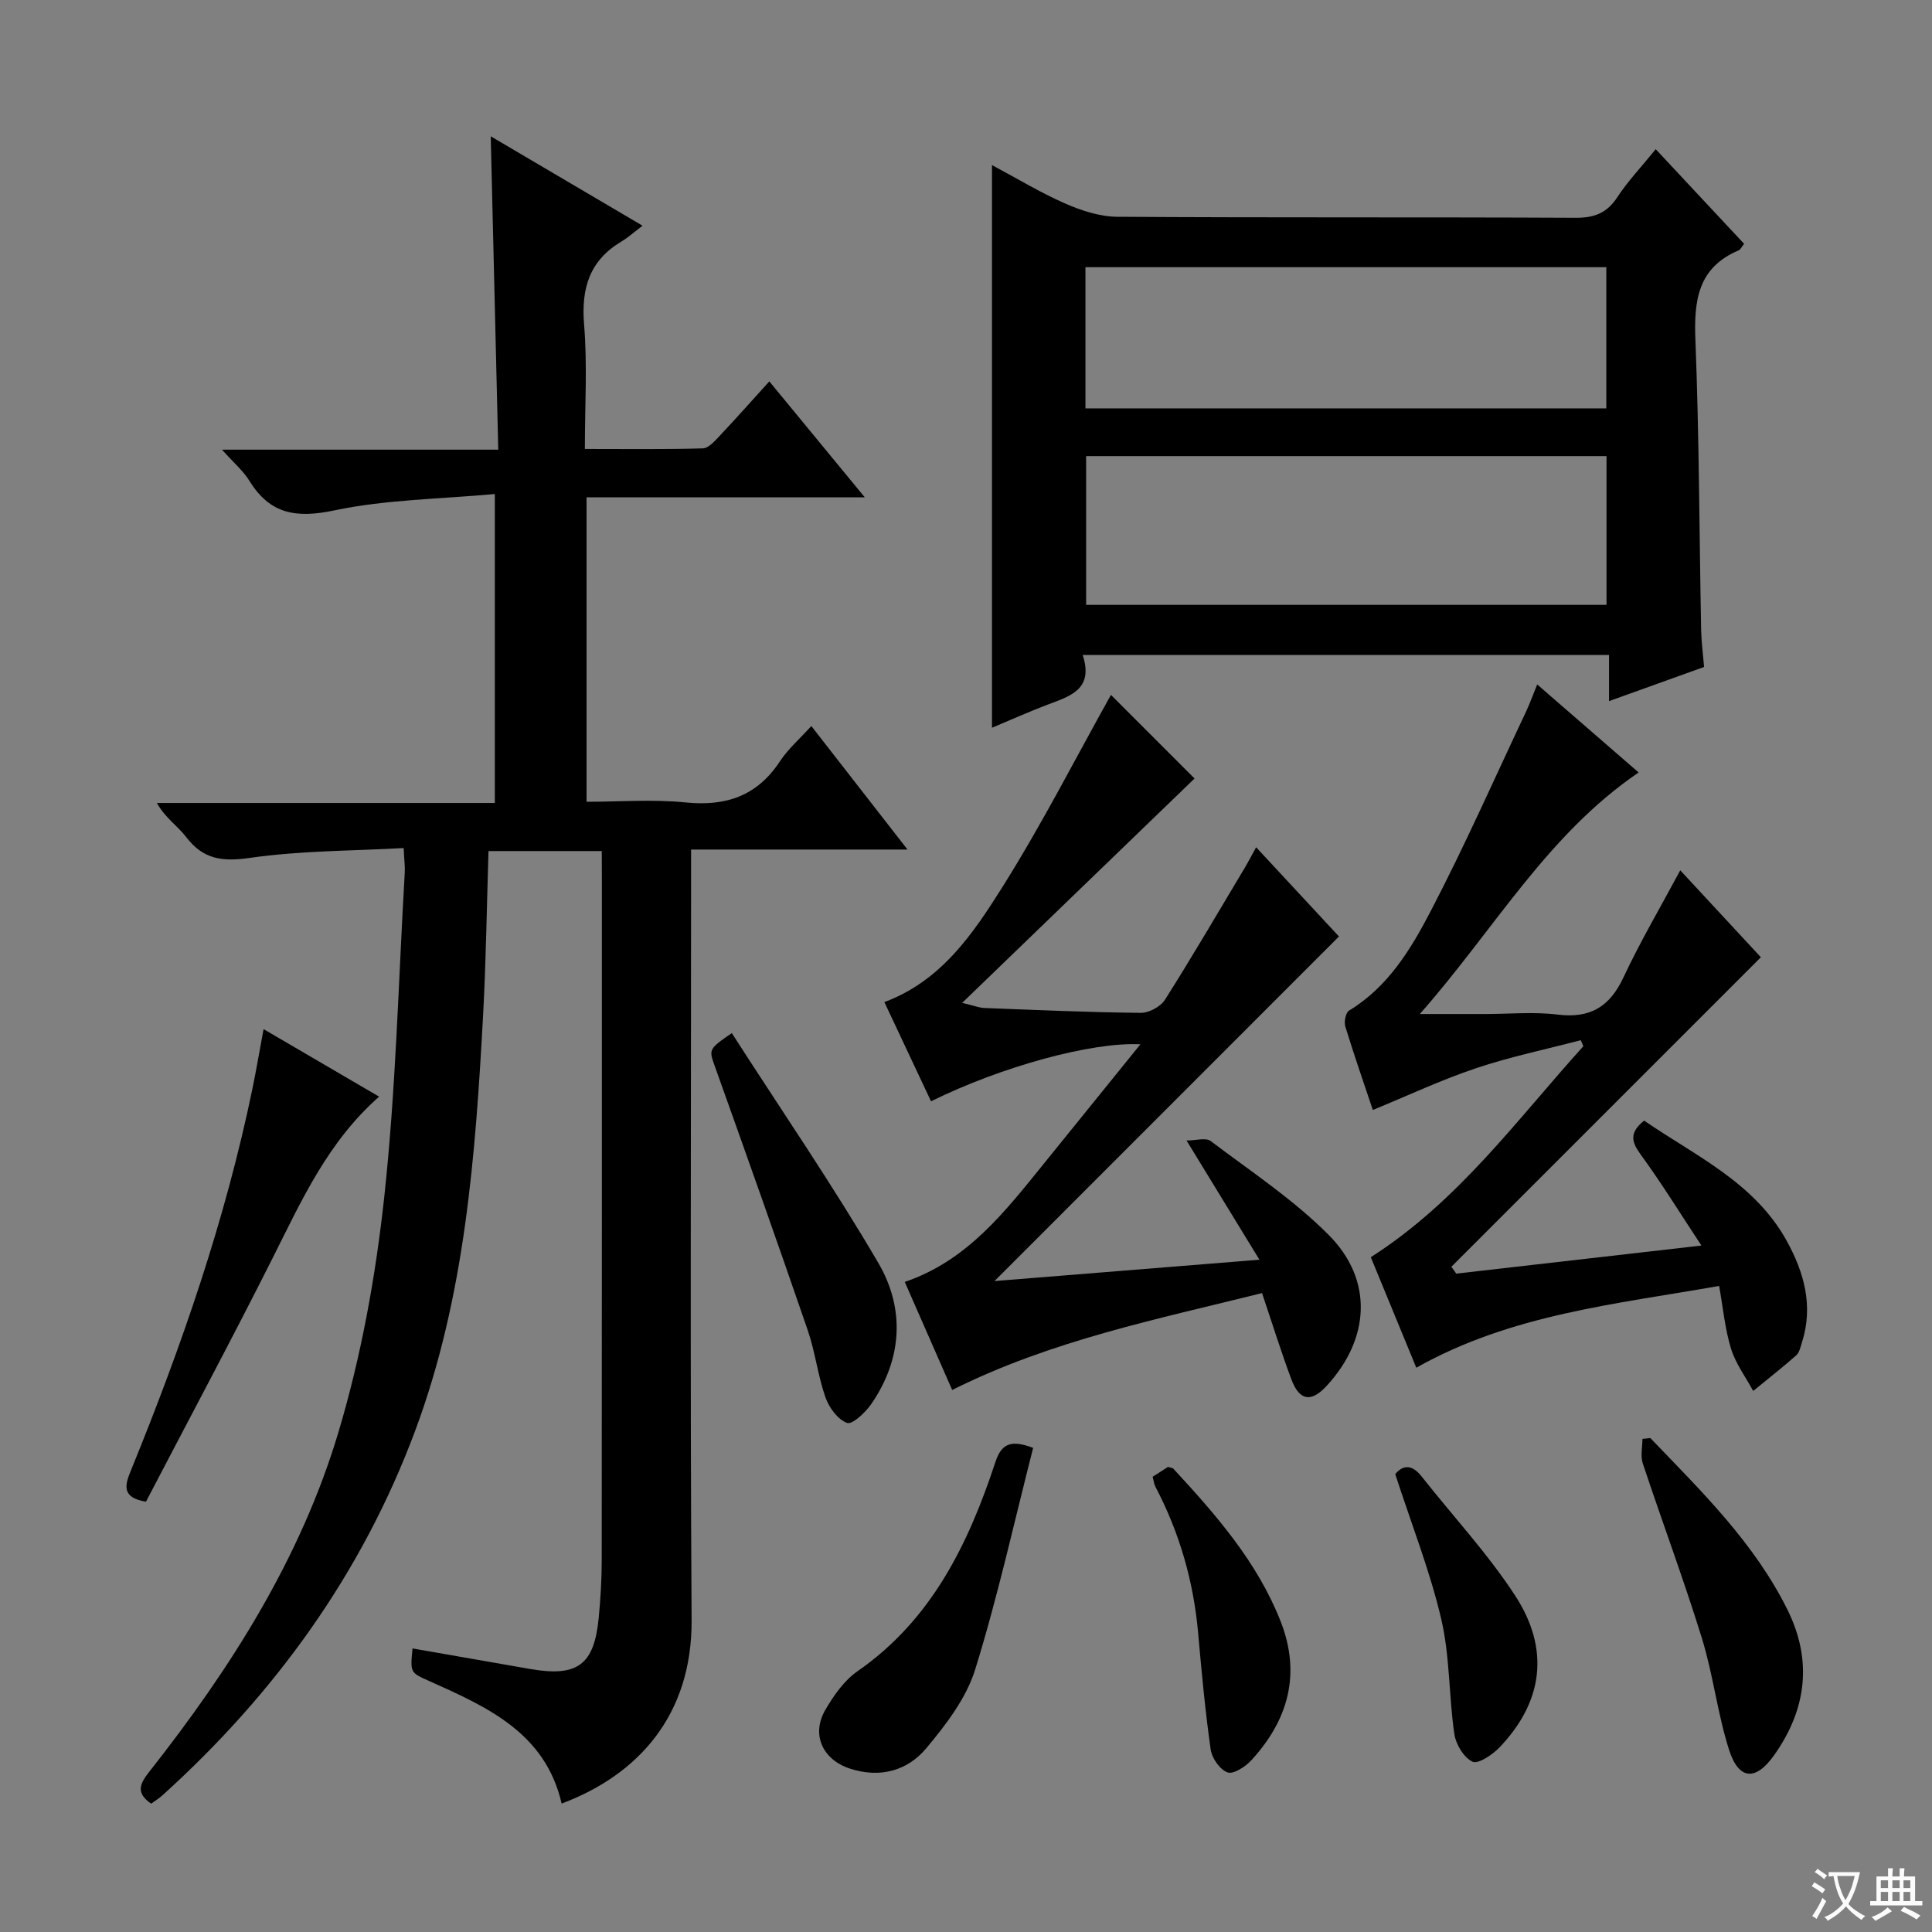 <svg enable-background="new 0 0 400 400" viewBox="0 0 400 400" xmlns="http://www.w3.org/2000/svg"><rect x="0" y="0" width="400" height="400" fill="#808080" stroke="none"/><path d="m377.9 391.2c-.2.3-.4.5-.6.8-.7-.6-1.4-1-2.2-1.5.2-.3.4-.5.5-.8.6.4 1.4.8 2.3 1.5zm-1.8 6.1c-.2-.2-.5-.4-.9-.6.4-.6.8-1.2 1.2-1.9s.7-1.3.9-1.9c.3.3.5.5.8.7-.7 1.3-1.4 2.6-2 3.7zm2.2-9c-.3.3-.5.5-.6.8-.6-.6-1.3-1.1-2-1.5.3-.3.5-.5.6-.7.6.5 1.3.9 2 1.4zm.3.2v-.9h2 4.5c-.3 1.3-.6 2.5-1 3.6s-.9 2.1-1.4 3c.4.5 1 1 1.6 1.4s1.2.8 1.9 1.1c-.3.2-.5.4-.8.8-.4-.3-1-.7-1.6-1.2s-1.2-1.1-1.6-1.6c-.5.6-1.1 1.1-1.7 1.6s-1.4.9-2.1 1.4c-.1-.3-.3-.5-.7-.8.6-.2 1.2-.5 1.9-1s1.4-1.1 2-1.8c-.5-.8-.9-1.6-1.2-2.5s-.6-2-.8-3.2c-.4.1-.7.1-1 .1zm2.5 2.7c.3 1 .7 1.7 1 2.2.3-.5.6-1.1 1-2s.6-1.9.9-3h-3.2-.4c.1.9.3 1.8.7 2.8z" fill="#fafbfa"/><path d="m396.5 388.5v1.5 3.6h1.5v.9c-.4 0-1 0-1.7 0h-7.9c-.5 0-.9 0-1.2 0v-.9h1.3v-3.5c0-.7 0-1.2 0-1.6h2.4c0-.8 0-1.4 0-1.7h1c0 .3-.1.8-.1 1.7h1.5c0-.8 0-1.4 0-1.7h1c0 .3-.1.9-.1 1.7zm-8.2 9.2c-.2-.3-.5-.5-.8-.8.8-.3 1.4-.6 1.9-.9s1-.7 1.4-1.1c.3.3.6.5.9.8-1.6 1-2.8 1.6-3.4 2zm2.6-6.8v-1.6h-1.5v1.6zm0 2.7v-1.9h-1.5v1.9zm2.4-2.7v-1.6h-1.5v1.6zm0 2.7v-1.9h-1.5v1.9zm.2 2 .7-.8c.4.2.9.5 1.6.8s1.3.7 1.8 1c-.3.3-.5.5-.8.8-.4-.3-1.5-1-3.3-1.8zm2-4.7v-1.6h-1.4v1.6zm0 2.7v-1.9h-1.4v1.9z" fill="#fafbfa"/><g fill="#010000"><path d="m124.59 176.2c-8.22 0-15.52 0-23.45 0-.36 11.34-.51 22.58-1.11 33.8-1.59 29.24-3.74 58.5-14.07 86.21-10.99 29.51-29.01 54.43-52.36 75.52-.71.64-1.53 1.14-2.3 1.7-3.3-2.25-2.31-4.19-.38-6.63 16.8-21.31 31.32-44.13 39.13-70.22 4.73-15.79 7.72-32.31 9.5-48.72 2.42-22.28 2.94-44.77 4.25-67.17.08-1.3-.11-2.61-.23-5.11-10.74.6-21.37.53-31.77 2.03-5.72.82-9.69.36-13.24-4.29-1.78-2.33-4.39-4.02-6.08-7.07h69.97c0-21.21 0-41.91 0-63.97-11.27 1.04-22.48 1.13-33.22 3.39-7.9 1.66-13.32.81-17.6-6.13-1.28-2.07-3.24-3.72-5.67-6.44h57.2c-.53-21.94-1.04-43.17-1.56-64.88 10.1 5.95 20.28 11.94 31.43 18.51-1.74 1.32-2.96 2.43-4.35 3.26-6.64 3.95-8.37 9.71-7.75 17.22.69 8.27.16 16.63.16 25.74 8.26 0 16.34.11 24.42-.12 1.18-.03 2.46-1.5 3.44-2.54 3.41-3.61 6.7-7.33 10.33-11.33 6.54 7.94 12.81 15.56 19.76 24-19.81 0-38.53 0-57.6 0v63.04c6.74 0 13.71-.55 20.55.14 8.36.84 14.78-1.37 19.49-8.52 1.69-2.57 4.11-4.66 6.5-7.3 6.63 8.52 12.93 16.61 19.91 25.57-15.34 0-29.81 0-44.81 0v6.55c0 50.99-.21 101.98.11 152.96.12 19.71-11.06 32.07-26.91 38.01-3.35-14.6-15.34-19.97-27.3-25.32-4.03-1.8-4.07-1.71-3.57-6.8 8.14 1.42 16.26 2.85 24.38 4.26 9.78 1.7 13.24-.85 14.17-10.62.38-3.96.62-7.96.62-11.94.04-46.82.03-93.64.03-140.47-.02-1.96-.02-3.92-.02-6.32z"/><path d="m224.16 135.61c2.32 7.08-2.54 8.5-7.19 10.25-3.84 1.45-7.59 3.14-11.59 4.81 0-38.93 0-77.38 0-116.49 5.2 2.77 10.01 5.7 15.12 7.94 3.37 1.48 7.18 2.73 10.8 2.76 31.64.21 63.28.05 94.92.21 3.9.02 6.49-.99 8.65-4.29 2.17-3.32 4.96-6.24 7.93-9.91 6.19 6.63 12.23 13.09 18.3 19.59-.5.62-.73 1.18-1.12 1.35-8.52 3.6-9.29 10.47-8.96 18.68.78 19.94.8 39.91 1.18 59.87.05 2.46.38 4.91.61 7.71-6.39 2.29-12.75 4.58-19.68 7.07 0-3.35 0-6.23 0-9.55-36.29 0-72.13 0-108.97 0zm.71-41.18v30.8h107.74c0-10.43 0-20.51 0-30.8-36.07 0-71.8 0-107.74 0zm107.7-9.88c0-10.03 0-19.59 0-29.23-36.1 0-71.82 0-107.84 0v29.23z"/><path d="m261.29 267.72c-21.87 5.45-43.67 9.81-64.15 20.06-3.18-7.24-6.42-14.63-9.82-22.37 13.06-4.44 20.86-14.7 28.93-24.65 6.57-8.11 13.13-16.23 19.86-24.55-10.08-.51-28.75 4.59-43.35 11.8-3.22-6.84-6.43-13.68-9.66-20.54 11.75-4.37 18.32-14.1 24.38-23.72 8.28-13.16 15.37-27.08 22.53-39.88l17.31 17.31c-15.34 14.81-31.31 30.23-48.11 46.45 2.51.6 3.52 1.02 4.55 1.06 10.8.42 21.61.9 32.42 1.01 1.7.02 4.1-1.28 5.01-2.71 5.69-8.98 11.04-18.16 16.5-27.28.74-1.24 1.4-2.53 2.38-4.29 5.74 6.19 11.14 11.99 17.15 18.47-23.49 23.49-46.86 46.87-71.32 71.34 18.59-1.5 36.08-2.9 54.85-4.42-5.12-8.37-9.76-15.96-15.09-24.68 1.95 0 3.99-.65 4.98.1 8.33 6.29 17.18 12.13 24.48 19.48 9.29 9.36 8.49 21.55-.48 31.25-3.19 3.45-5.62 3.08-7.29-1.42-2.14-5.74-3.96-11.59-6.06-17.82z"/><path d="m284.23 229.81c-1.81-5.41-3.87-11.31-5.7-17.29-.29-.96.08-2.87.78-3.29 8.07-4.89 12.79-12.7 16.9-20.59 7.05-13.52 13.22-27.5 19.74-41.3.77-1.64 1.38-3.36 2.31-5.63 7.1 6.16 13.91 12.06 21 18.22-19.03 12.97-29.85 32.5-45.3 50.01h13.55c5 0 10.06-.49 14.98.12 6.72.83 10.76-1.59 13.61-7.66 3.51-7.49 7.73-14.65 11.78-22.21 5.74 6.19 11.69 12.6 16.69 18-21.62 21.62-42.85 42.85-64.08 64.08.34.47.67.95 1.01 1.42 16.53-1.89 33.06-3.79 50.76-5.81-4.47-6.77-8.27-12.96-12.55-18.81-1.94-2.65-2.44-4.55.69-7.06 10.57 7.28 22.82 12.78 29.5 24.86 3.6 6.51 5.59 13.51 3.18 21.04-.3.94-.52 2.11-1.19 2.7-2.89 2.55-5.93 4.93-8.91 7.37-1.57-2.9-3.64-5.66-4.59-8.75-1.25-4.06-1.64-8.38-2.46-12.99-21.58 3.8-43.13 5.9-62.7 16.93-3.21-7.81-6.41-15.58-9.42-22.88 18.19-11.63 30.26-28.5 44.01-43.68-.18-.42-.36-.84-.54-1.25-7.23 1.9-14.58 3.42-21.65 5.79-7.2 2.41-14.1 5.66-21.4 8.66z"/><path d="m54.57 213.07c8.17 4.77 15.82 9.25 23.92 13.98-10.6 9.34-16.02 21.43-21.96 33.25-8.56 17.03-17.57 33.84-26.31 50.61-5.29-.87-4.28-3.64-3.06-6.61 10.47-25.66 19.5-51.77 25.12-78.97.76-3.71 1.4-7.46 2.29-12.26z"/><path d="m151.51 213.89c10.29 16.01 20.9 31.46 30.34 47.59 5.53 9.45 4.99 19.82-1.45 29.19-1.21 1.76-3.92 4.32-5.02 3.93-1.91-.68-3.73-3.16-4.47-5.27-1.58-4.51-2.12-9.38-3.67-13.9-6.24-18.16-12.66-36.25-19.12-54.33-1.37-3.85-1.58-3.77 3.39-7.21z"/><path d="m213.9 299.77c-3.9 15.26-7.31 30.77-12 45.88-1.84 5.93-6.03 11.41-10.11 16.29-3.93 4.7-9.61 6.27-15.85 4.22-5.64-1.85-8.05-7.06-5.04-12.19 1.73-2.96 3.89-6.05 6.64-7.96 15.35-10.66 22.94-26.33 28.54-43.29 1.23-3.7 3.06-4.76 7.82-2.95z"/><path d="m341.68 297.73c10.55 10.99 21.52 21.66 28.41 35.58 5.2 10.51 3.92 20.62-2.75 30.05-3.86 5.45-7.36 5.19-9.37-1.11-2.39-7.53-3.28-15.52-5.61-23.07-3.76-12.16-8.23-24.11-12.24-36.2-.51-1.53-.07-3.37-.07-5.07.55-.05 1.09-.11 1.63-.18z"/><path d="m238.64 305.75c1.15-.74 2.22-1.43 3.18-2.04.53.17.93.18 1.12.38 8.8 9.52 17.34 19.26 22.18 31.54 4.29 10.9 1.63 20.48-6.07 28.84-1.22 1.33-3.7 2.92-4.9 2.49-1.57-.57-3.23-2.93-3.49-4.72-1.14-8.01-1.88-16.08-2.6-24.15-.95-10.69-3.85-20.77-8.84-30.27-.29-.55-.35-1.23-.58-2.07z"/><path d="m288.87 305.21c1.37-1.7 3.27-2.31 5.45.46 6.47 8.21 13.67 15.94 19.36 24.66 7.29 11.18 5.76 22.02-3.18 31.41-1.47 1.54-4.44 3.55-5.63 3-1.8-.83-3.46-3.61-3.77-5.77-1.15-7.88-.9-16.03-2.7-23.73-2.31-9.9-6.1-19.47-9.53-30.03z"/></g></svg>